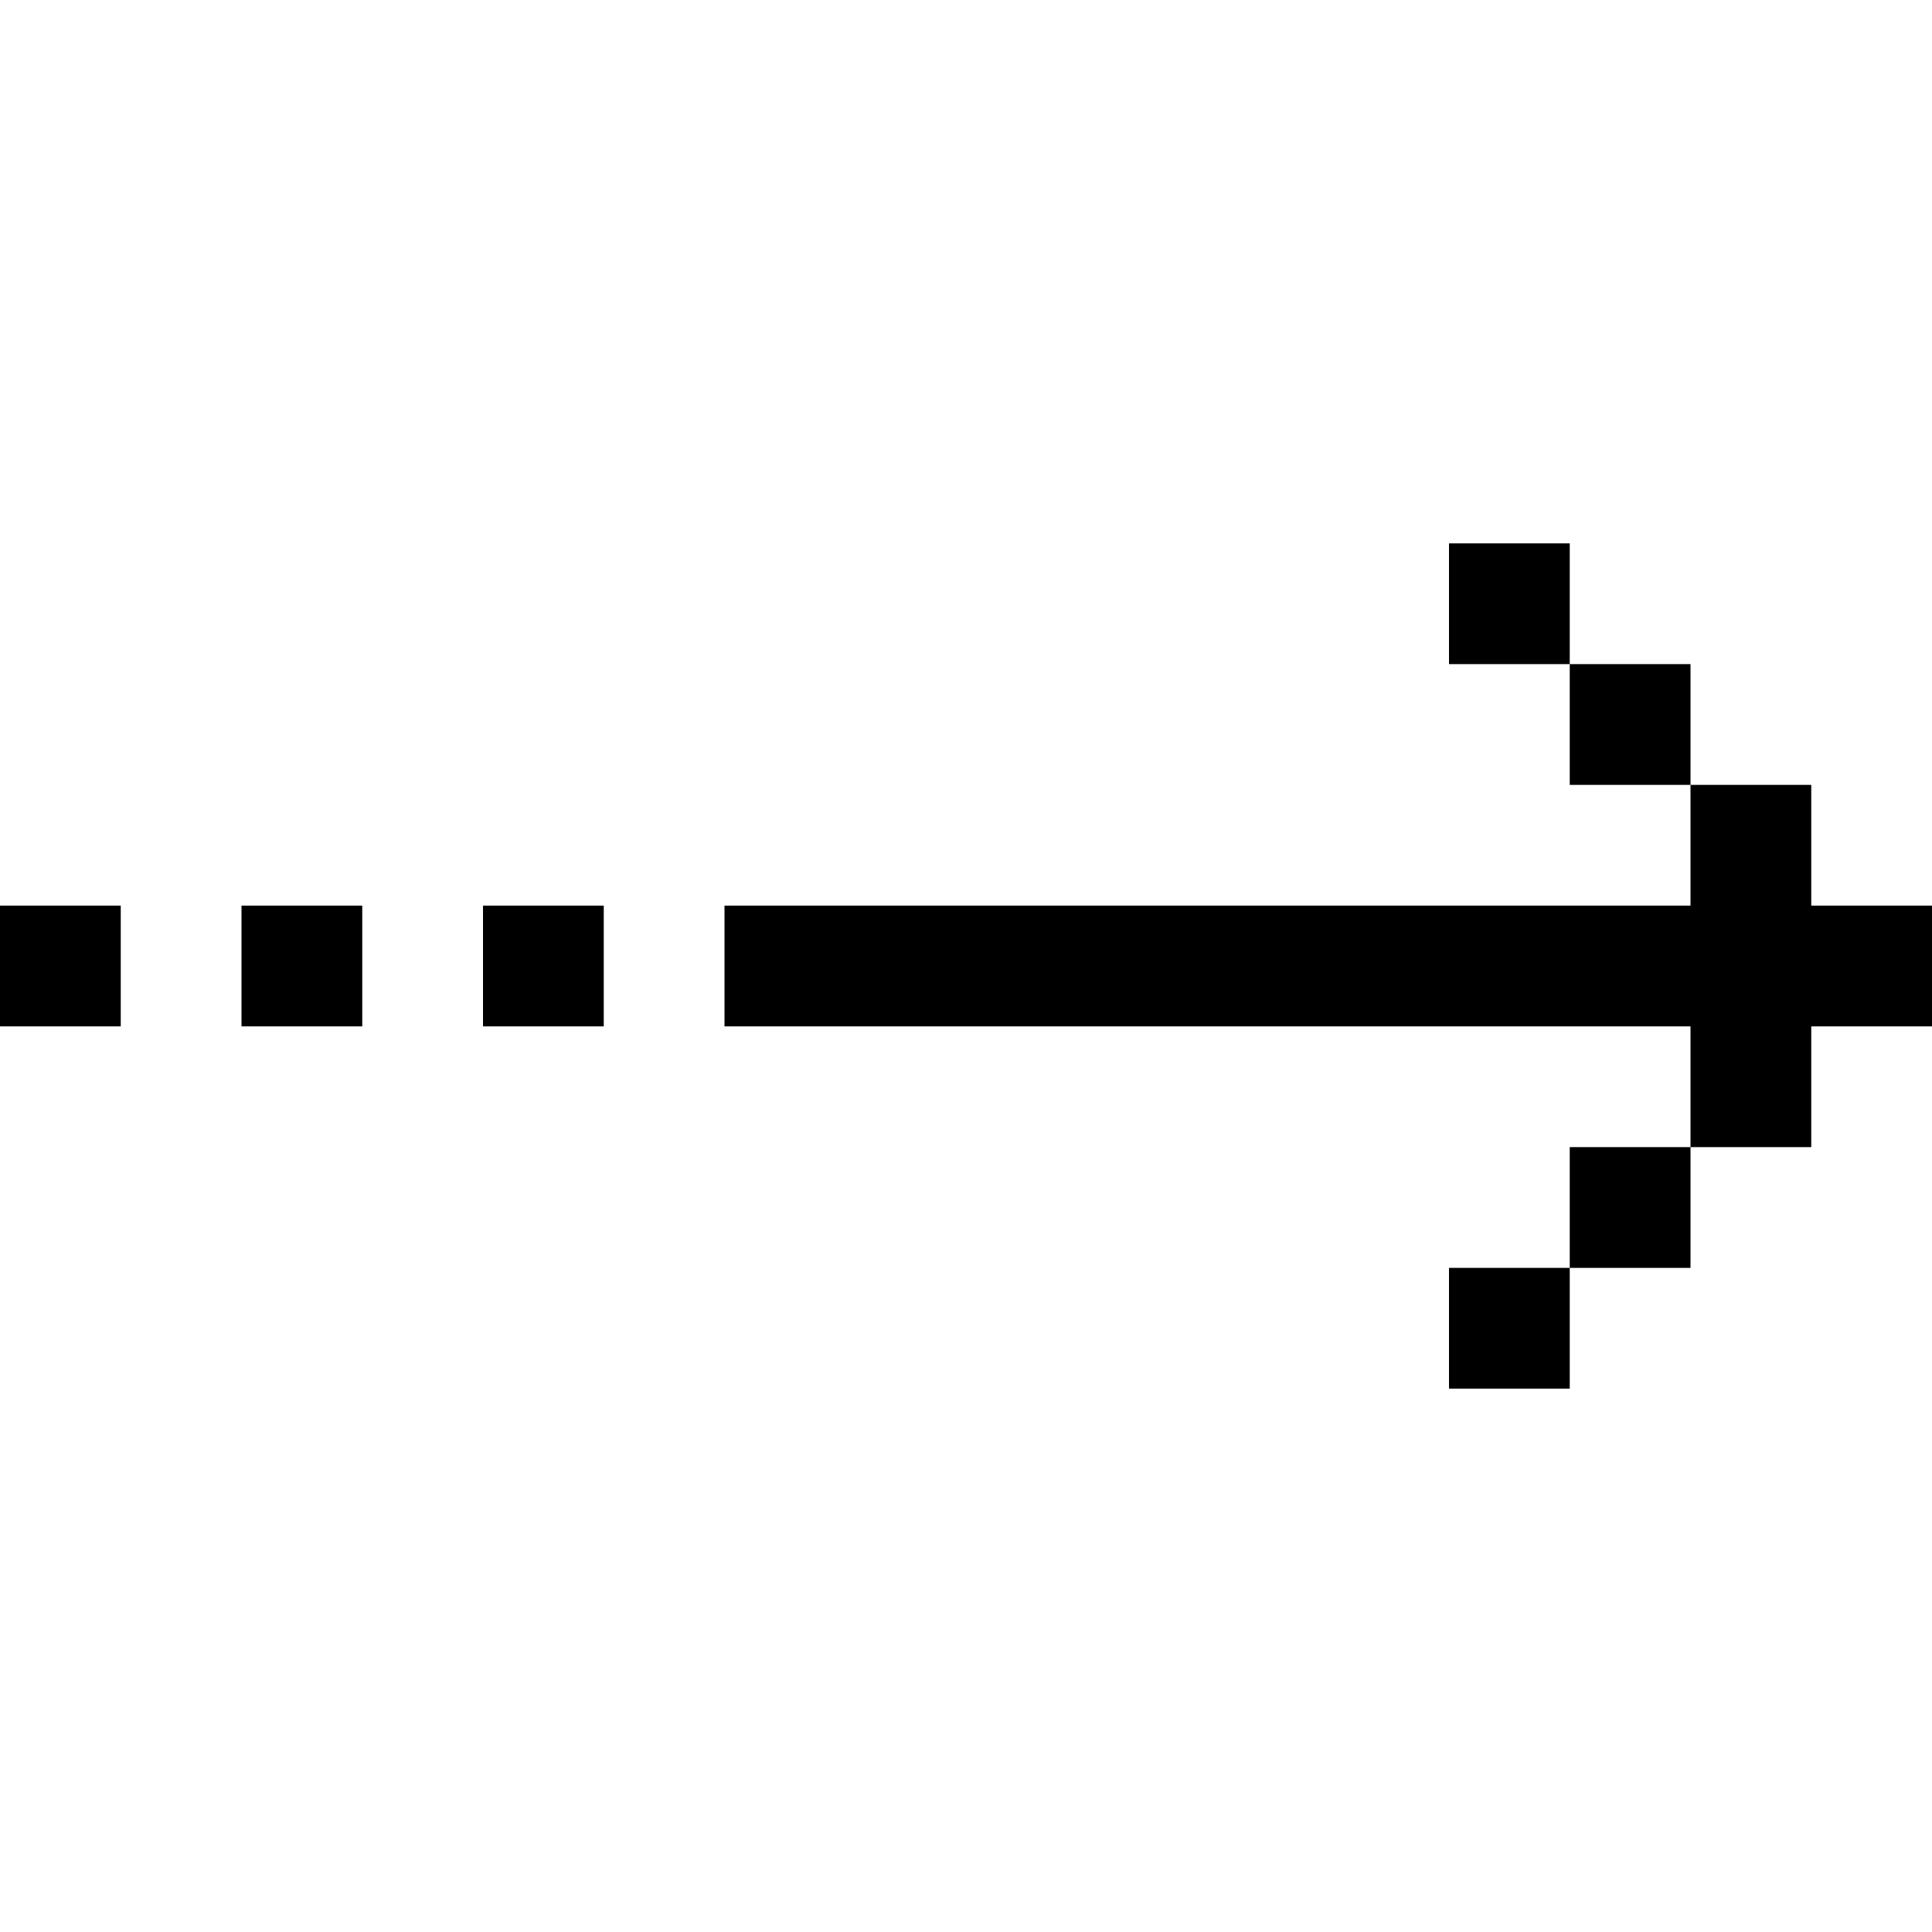<svg xmlns="http://www.w3.org/2000/svg"  viewBox="0 0 32 32" width="32px" height="32px"><path d="M32 15L30 15 30 13 28 13 28 15 12 15 12 17 28 17 28 19 30 19 30 17 32 17zM26 11H28V13H26zM26 19H28V21H26zM24 9H26V11H24zM8 15H10V17H8zM4 15H6V17H4zM0 15H2V17H0zM24 21H26V23H24z"/></svg>